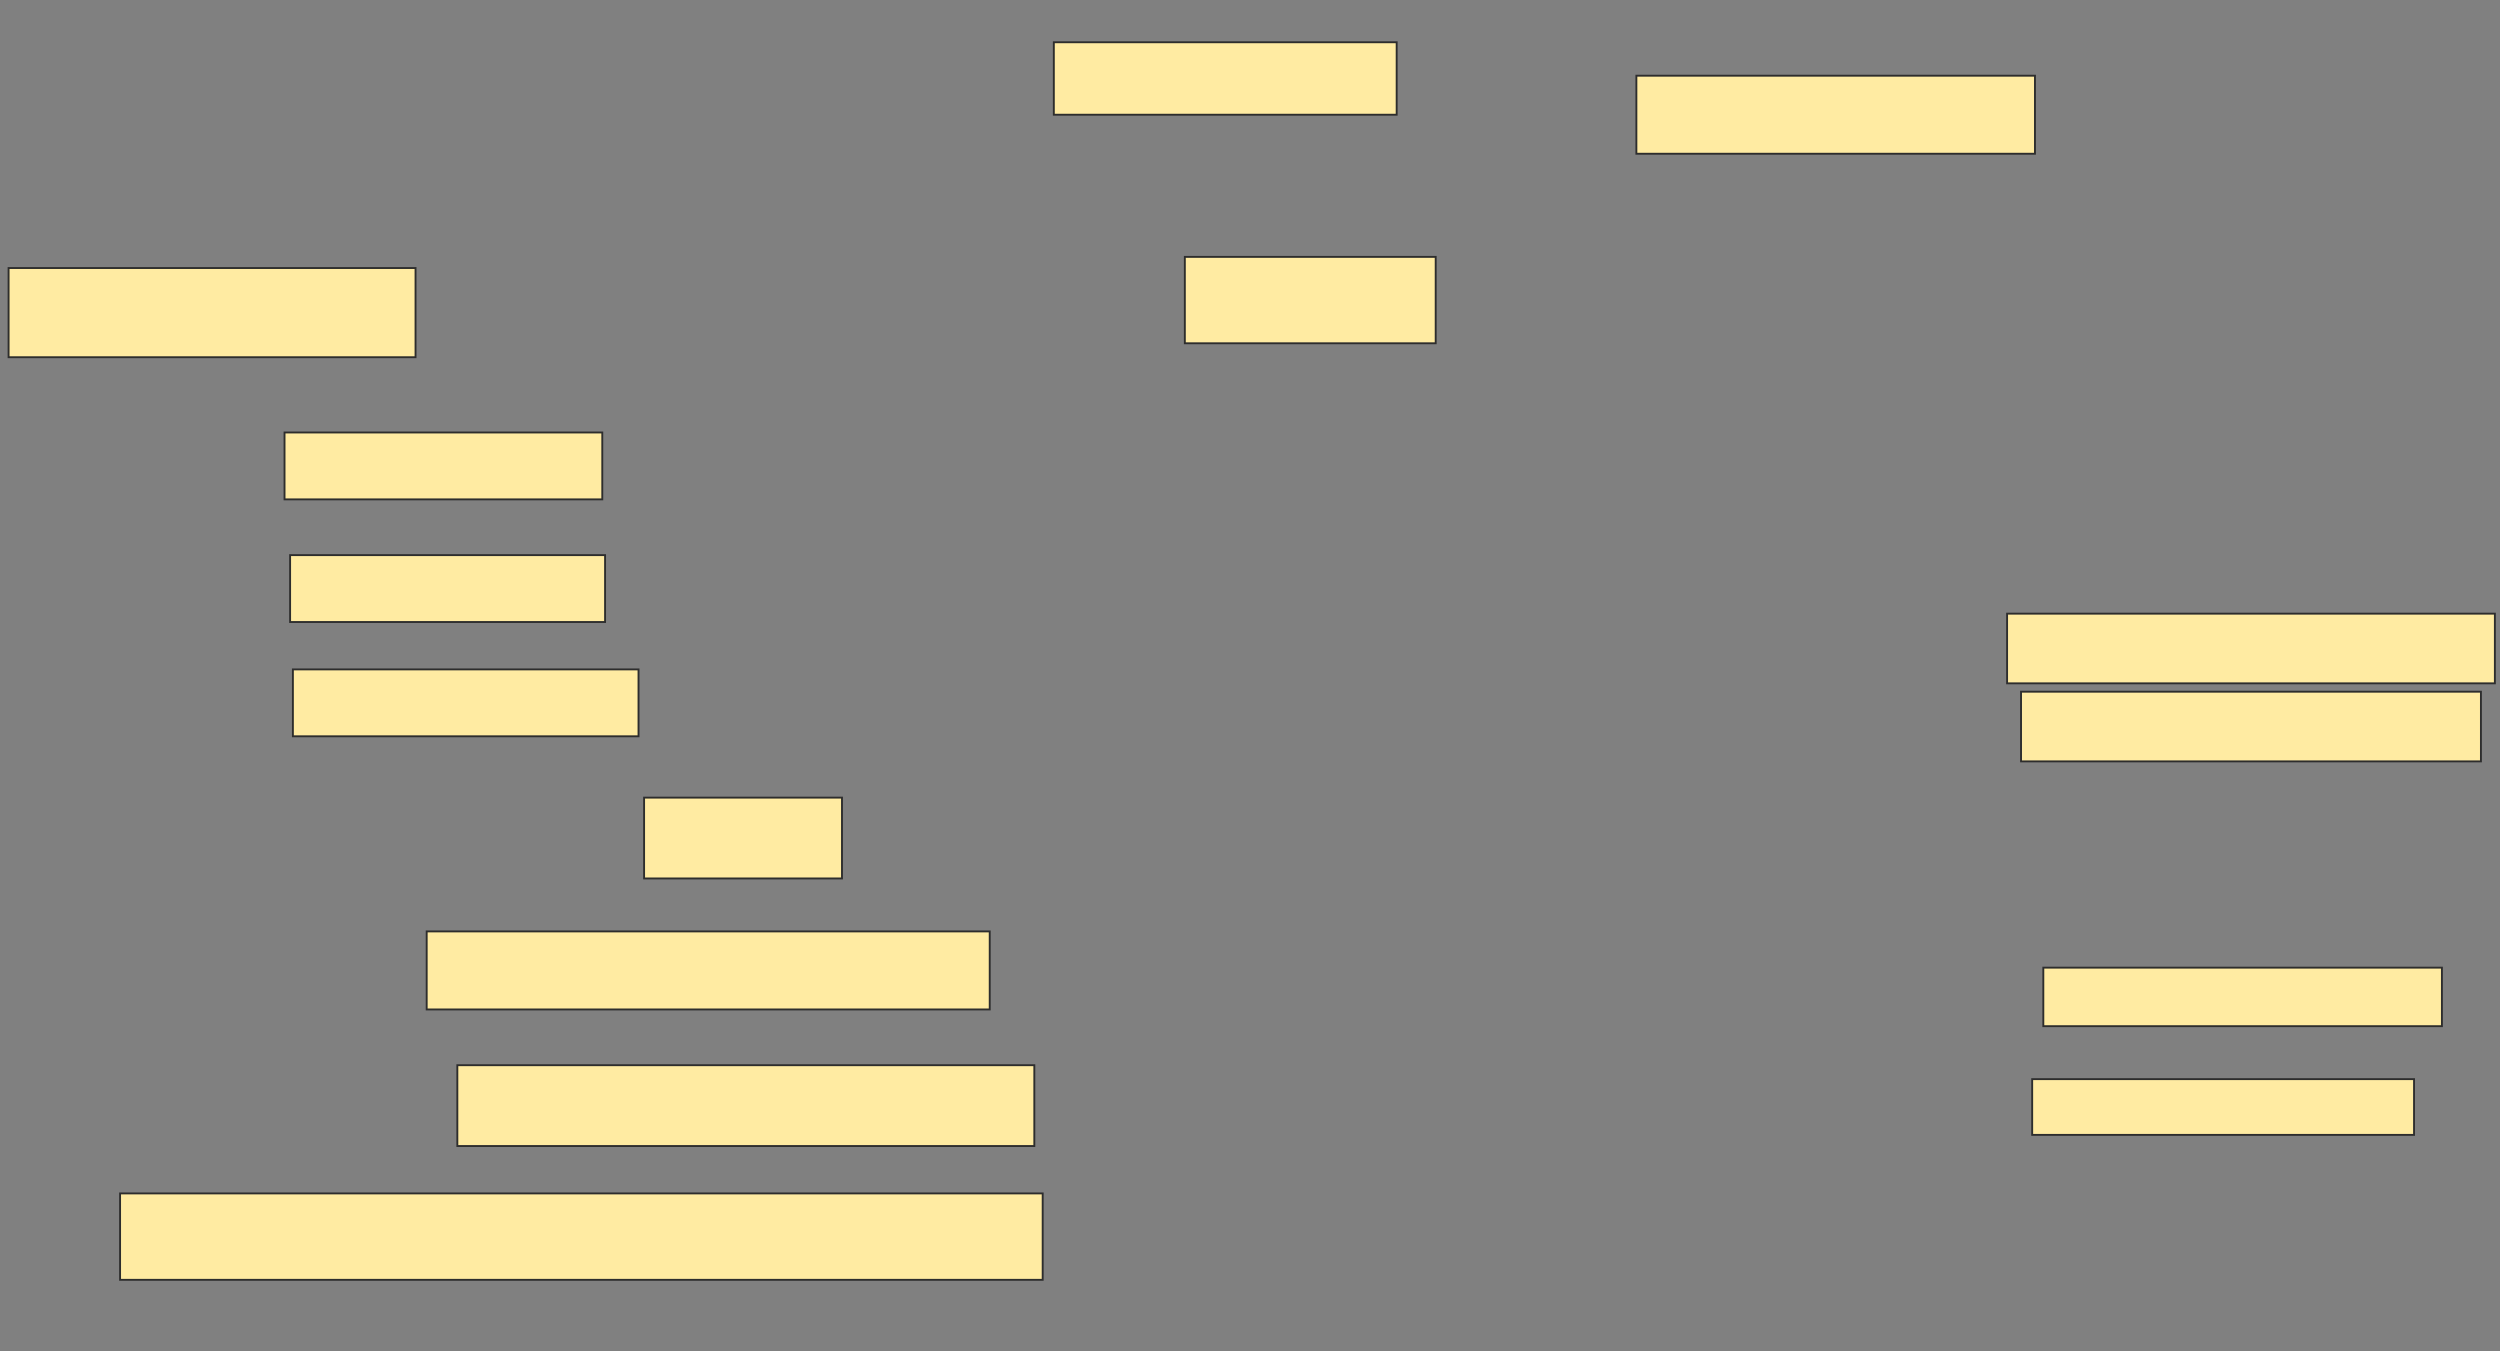 <svg height="713" width="1319" xmlns="http://www.w3.org/2000/svg">
 <rect width="100%" height="100%" fill="#808080" stroke="none"/>
 <!-- Created with Image Occlusion Enhanced -->
 <g>
  <title>Labels</title>
 </g>
 <g>
  <title>Masks</title>
  <rect fill="#FFEBA2" height="47.059" id="52b8266b5c5e4e4c88eb02d44a0c950e-ao-1" stroke="#2D2D2D" width="214.706" x="4.529" y="141.412"/>
  <rect fill="#FFEBA2" height="35.294" id="52b8266b5c5e4e4c88eb02d44a0c950e-ao-2" stroke="#2D2D2D" width="167.647" x="150.118" y="228.176"/>
  <rect fill="#FFEBA2" height="35.294" id="52b8266b5c5e4e4c88eb02d44a0c950e-ao-3" stroke="#2D2D2D" width="166.176" x="153.059" y="292.882"/>
  <rect fill="#FFEBA2" height="35.294" id="52b8266b5c5e4e4c88eb02d44a0c950e-ao-4" stroke="#2D2D2D" width="182.353" x="154.529" y="353.176"/>
  <rect fill="#FFEBA2" height="38.235" id="52b8266b5c5e4e4c88eb02d44a0c950e-ao-5" stroke="#2D2D2D" width="180.882" x="556" y="22.294"/>
  <rect fill="#FFEBA2" height="41.176" id="52b8266b5c5e4e4c88eb02d44a0c950e-ao-6" stroke="#2D2D2D" width="210.294" x="863.353" y="39.941"/>
  <rect fill="#FFEBA2" height="45.588" id="52b8266b5c5e4e4c88eb02d44a0c950e-ao-7" stroke="#2D2D2D" width="132.353" x="625.118" y="135.529"/>
  <rect fill="#FFEBA2" height="36.765" id="52b8266b5c5e4e4c88eb02d44a0c950e-ao-8" stroke="#2D2D2D" width="257.353" x="1058.941" y="323.765"/>
  <rect fill="#FFEBA2" height="36.765" id="52b8266b5c5e4e4c88eb02d44a0c950e-ao-9" stroke="#2D2D2D" width="242.647" x="1066.294" y="364.941"/>
  <rect fill="#FFEBA2" height="42.647" id="52b8266b5c5e4e4c88eb02d44a0c950e-ao-10" stroke="#2D2D2D" width="304.412" x="241.294" y="562"/>
  <rect fill="#FFEBA2" height="45.588" id="52b8266b5c5e4e4c88eb02d44a0c950e-ao-11" stroke="#2D2D2D" width="486.765" x="63.353" y="629.647"/>
  
  <rect fill="#FFEBA2" height="30.882" id="52b8266b5c5e4e4c88eb02d44a0c950e-ao-13" stroke="#2D2D2D" width="210.294" x="1078.059" y="510.529"/>
  <rect fill="#FFEBA2" height="29.412" id="52b8266b5c5e4e4c88eb02d44a0c950e-ao-14" stroke="#2D2D2D" width="201.471" x="1072.177" y="569.353"/>
  <rect fill="#FFEBA2" height="42.647" id="52b8266b5c5e4e4c88eb02d44a0c950e-ao-15" stroke="#2D2D2D" width="104.412" x="339.824" y="420.824"/>
  <rect fill="#FFEBA2" height="41.176" id="52b8266b5c5e4e4c88eb02d44a0c950e-ao-16" stroke="#2D2D2D" width="297.059" x="225.118" y="491.412"/>
 </g>
</svg>